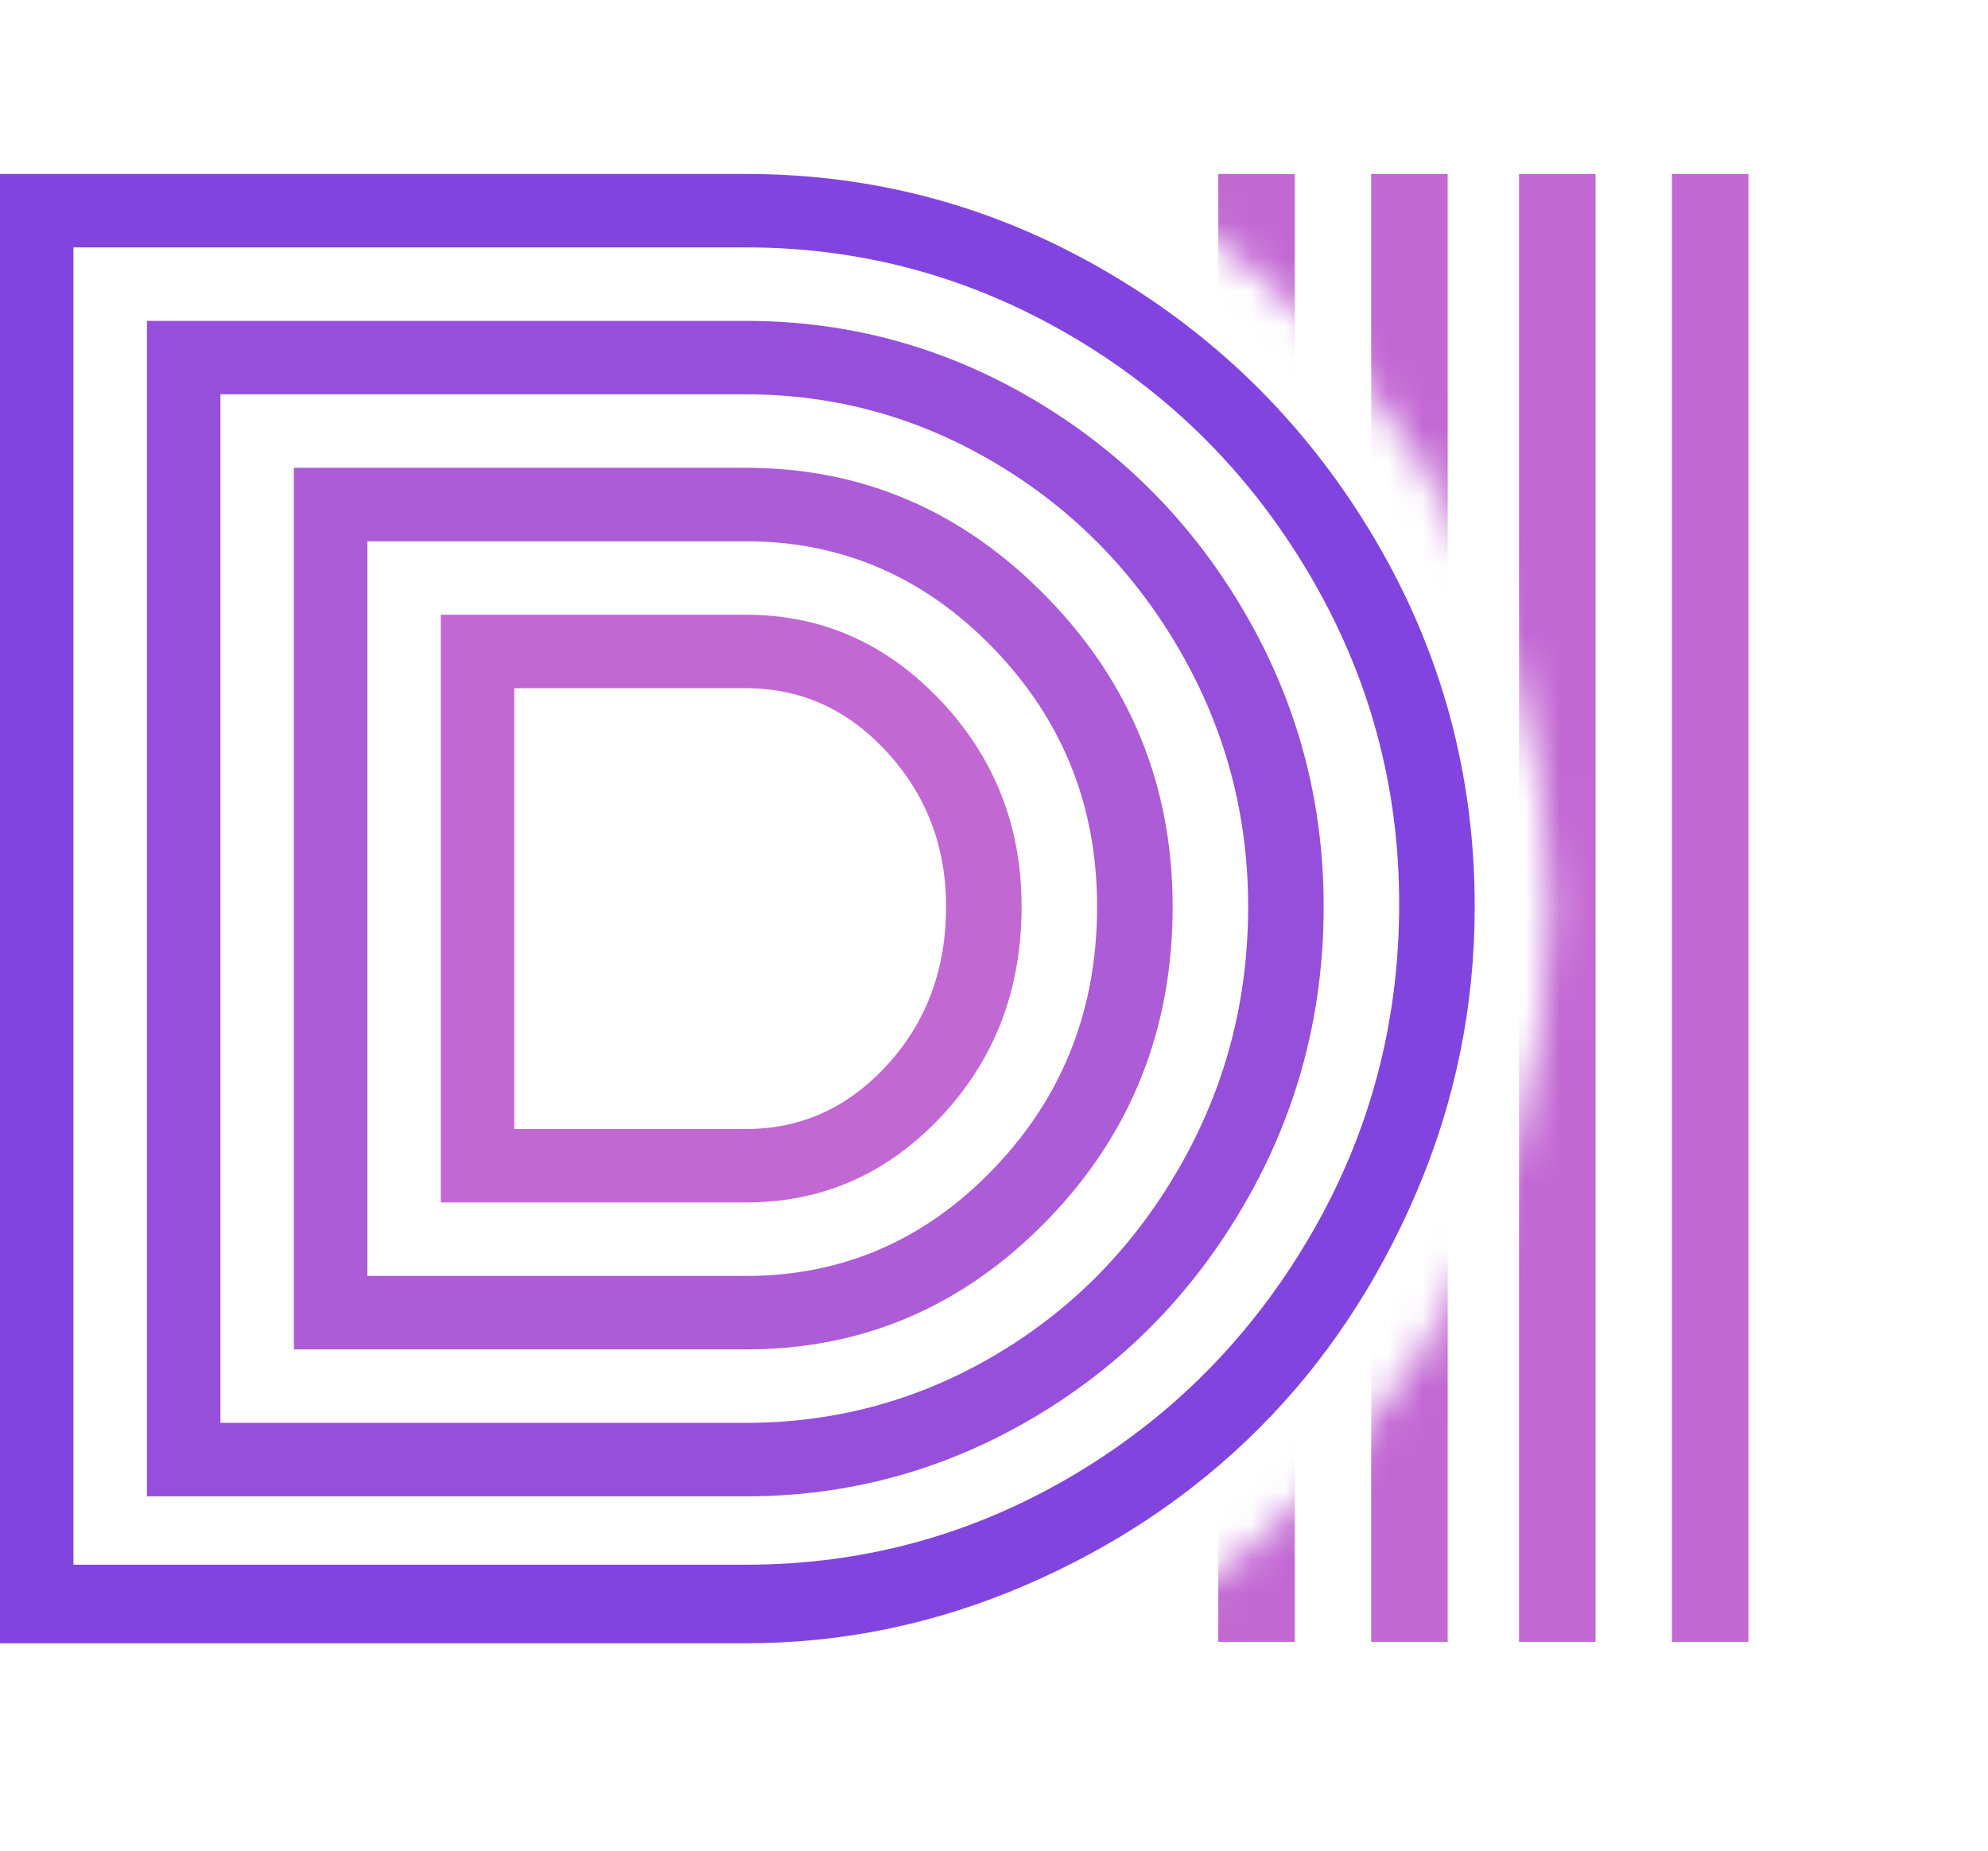 <svg width="58" height="54" viewBox="0 0 58 54" fill="none" xmlns="http://www.w3.org/2000/svg">
<g id="Group 2 Copy">
<g id="Group">
<mask id="mask0" mask-type="alpha" maskUnits="userSpaceOnUse" x="31" y="0" width="27" height="54">
<path id="Mask" fill-rule="evenodd" clip-rule="evenodd" d="M57.851 0.911H31.231V4.428C39.494 8.334 45.211 16.745 45.211 26.491C45.211 36.237 39.494 44.648 31.231 48.554V53.111H57.851V0.911Z" fill="white"/>
</mask>
<g mask="url(#mask0)">
<g id="Group_2">
<path id="Path" fill-rule="evenodd" clip-rule="evenodd" d="M48.779 5.076H51.01V47.906H48.779V5.076Z" fill="#C268D3"/>
<path id="Path_2" fill-rule="evenodd" clip-rule="evenodd" d="M44.318 5.076H46.549V47.906H44.318V5.076Z" fill="#C268D3"/>
<path id="Path_3" fill-rule="evenodd" clip-rule="evenodd" d="M40.005 5.076H42.236V47.906H40.005V5.076Z" fill="#C268D3"/>
<path id="Path_4" fill-rule="evenodd" clip-rule="evenodd" d="M35.544 5.076H37.775V47.907H35.544V5.076Z" fill="#C268D3"/>
</g>
</g>
</g>
<path id="Combined Shape" fill-rule="evenodd" clip-rule="evenodd" d="M12.861 17.937V35.086H21.766C23.989 35.086 25.885 34.253 27.453 32.586C29.021 30.918 29.805 28.874 29.805 26.452C29.805 24.11 29.016 22.105 27.438 20.438C25.86 18.771 23.97 17.937 21.766 17.937H12.861ZM21.767 32.943H15.005V20.081H21.767C23.375 20.081 24.749 20.706 25.89 21.957C27.032 23.207 27.602 24.706 27.602 26.452C27.602 28.278 27.032 29.817 25.89 31.067C24.749 32.318 23.375 32.943 21.767 32.943Z" fill="#C268D3"/>
<path id="Combined Shape_2" fill-rule="evenodd" clip-rule="evenodd" d="M8.574 13.65V39.374H21.767C25.181 39.374 28.108 38.118 30.55 35.607C32.991 33.097 34.212 30.045 34.212 26.452C34.212 22.939 32.986 19.927 30.535 17.416C28.084 14.905 25.161 13.65 21.767 13.65H8.574ZM21.766 37.23H10.718V15.794H21.766C24.565 15.794 26.972 16.836 28.986 18.92C31.001 21.004 32.008 23.515 32.008 26.452C32.008 29.45 31.006 31.995 29.001 34.089C26.997 36.183 24.585 37.23 21.766 37.23Z" fill="#AC5CD7"/>
<path id="Combined Shape_3" fill-rule="evenodd" clip-rule="evenodd" d="M4.287 9.363V43.661H21.767C24.764 43.661 27.557 42.897 30.148 41.368C32.738 39.84 34.797 37.751 36.325 35.101C37.854 32.452 38.618 29.569 38.618 26.452C38.618 23.376 37.854 20.523 36.325 17.893C34.797 15.263 32.738 13.184 30.148 11.655C27.557 10.127 24.764 9.363 21.767 9.363H4.287ZM21.767 41.517H6.431V11.506H21.767C24.367 11.506 26.793 12.176 29.046 13.516C31.299 14.856 33.09 16.677 34.42 18.979C35.75 21.282 36.415 23.773 36.415 26.452C36.415 29.191 35.75 31.722 34.42 34.044C33.09 36.367 31.304 38.193 29.061 39.523C26.818 40.852 24.387 41.517 21.767 41.517Z" fill="#954FDB"/>
<path id="Combined Shape_4" fill-rule="evenodd" clip-rule="evenodd" d="M0 47.948H21.767C24.585 47.948 27.305 47.383 29.924 46.251C32.544 45.12 34.812 43.596 36.728 41.681C38.643 39.766 40.171 37.478 41.313 34.819C42.454 32.159 43.025 29.37 43.025 26.452C43.025 22.602 42.057 19.034 40.122 15.749C38.186 12.464 35.586 9.864 32.321 7.949C29.056 6.033 25.538 5.076 21.767 5.076H0V47.948ZM21.766 45.656H2.143V7.219H21.766C25.141 7.219 28.291 8.074 31.219 9.785C34.147 11.495 36.479 13.828 38.216 16.784C39.953 19.74 40.821 22.938 40.821 26.378C40.821 29.878 39.953 33.111 38.216 36.076C36.479 39.042 34.152 41.38 31.234 43.09C28.316 44.801 25.16 45.656 21.766 45.656Z" fill="#8244DF"/>
</g>
</svg>
